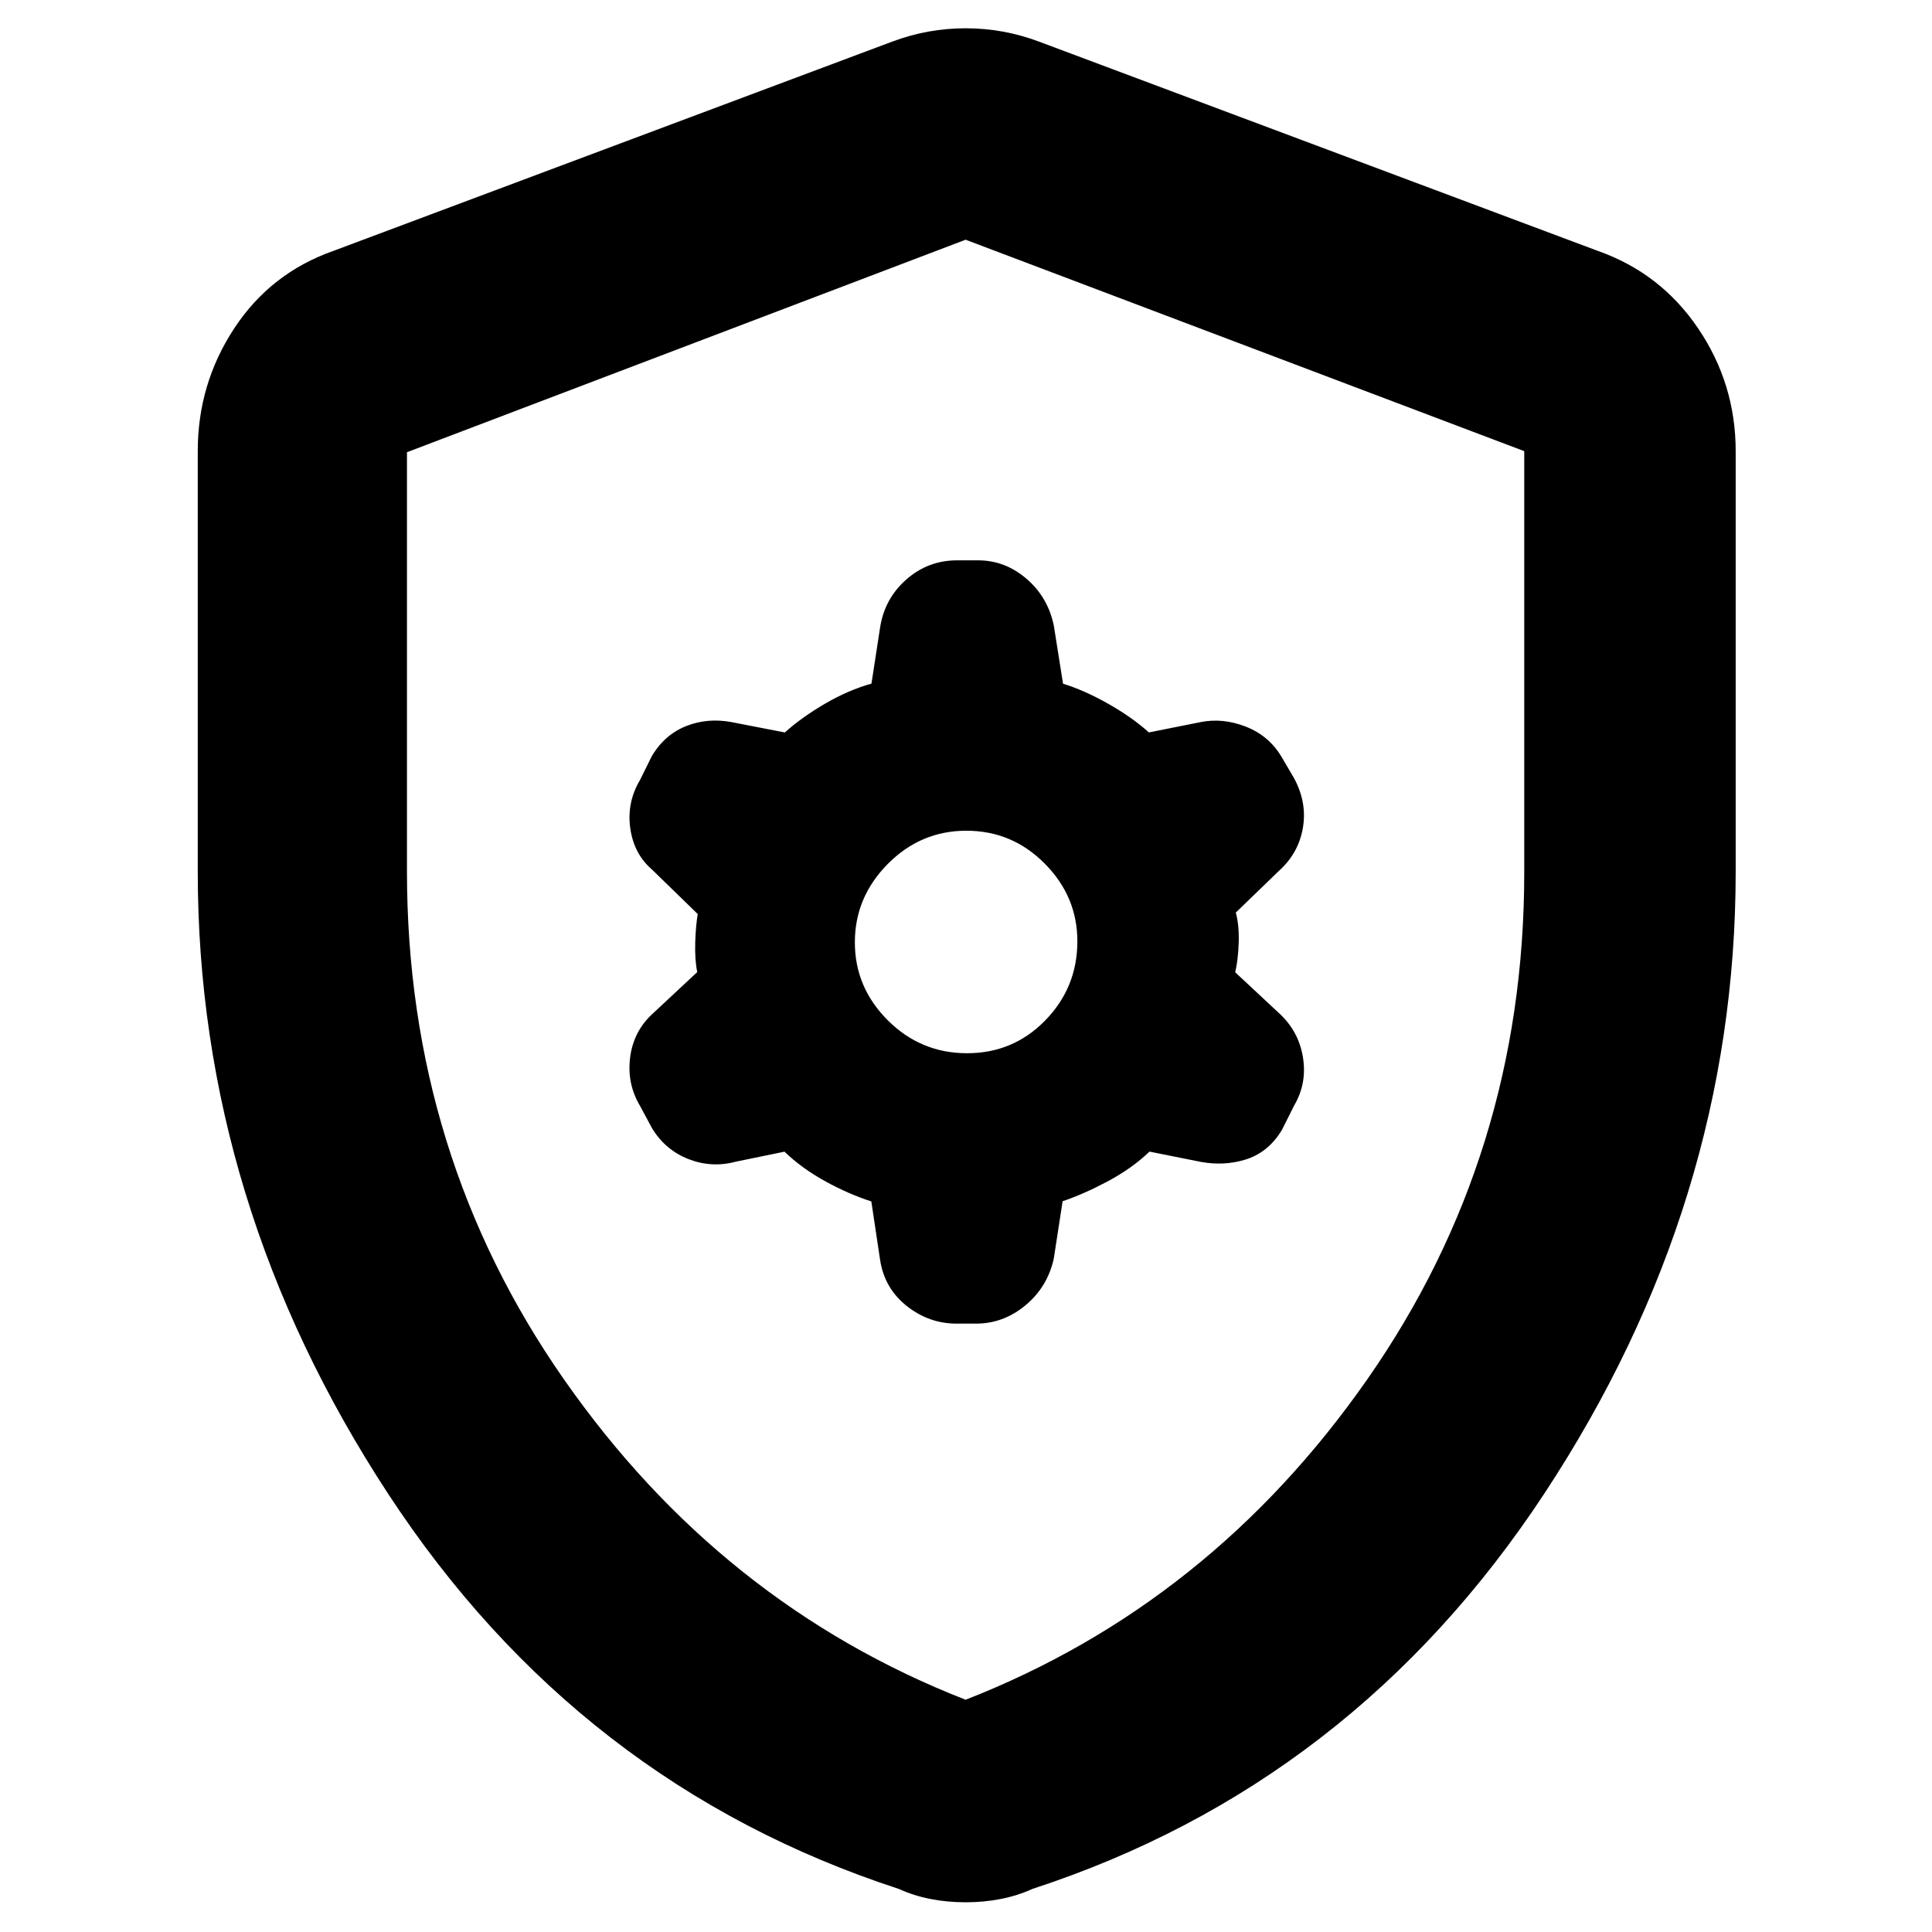 <svg clip-rule="evenodd" fill-rule="evenodd" stroke-linejoin="round" stroke-miterlimit="2" viewBox="0 0 250 250" xmlns="http://www.w3.org/2000/svg">
  <defs>
    <style type="text/css" id="current-color-scheme">.ColorScheme-Text { color:#000000; }</style>
  </defs><path class="ColorScheme-Text" fill="currentColor" d="m480-60c-5.547 0-10.84-.5-15.88-1.5s-9.747-2.5-14.12-4.5c-96-31.333-172.5-90.533-229.5-177.6-57-87.06-85.5-180.23-85.5-279.51v-188.89c0-20.173 5.46-38.56 16.38-55.16 10.913-16.607 25.787-28.22 44.62-34.84l251-94c10.667-4 21.667-6 33-6s22.333 2 33 6l251 94c18.833 6.62 33.877 18.233 45.13 34.84 11.247 16.6 16.87 34.987 16.87 55.16v188.89c0 99.28-28.667 192.45-86 279.51-57.333 87.067-134 146.267-230 177.6-4.373 2-9.08 3.5-14.12 4.5s-10.333 1.5-15.88 1.5zm0-91c73.333-28.667 133.5-76.667 180.5-144s70.5-143.237 70.5-227.71v-189.29l-251-95-251 95.48v188.35c0 84.78 23.5 160.837 70.5 228.17s107.167 115.333 180.5 144zm-38.44-197.765-.002-.011-3.917-26.125c-6.722-2.161-13.535-5.127-20.435-8.911-7.272-3.988-13.459-8.482-18.585-13.447l-21.952 4.517c-7.166 1.915-14.195 1.53-21.089-1.149-6.996-2.715-12.473-7.32-16.417-13.833l-.188-.328-5.31-9.865c-3.898-6.561-5.385-13.766-4.402-21.629 1.001-8.009 4.499-14.688 10.485-20.04l19.67-18.357c-.732-3.588-1.08-8.177-.887-13.787.176-5.082.578-9.174 1.12-12.288l-20.653-20.089c-5.352-4.628-8.657-10.845-9.705-18.758l-.001-.006c-1.001-7.603.461-14.722 4.398-21.343l5.166-10.446c.093-.189.194-.373.303-.553 3.914-6.48 9.151-10.908 15.611-13.393 6.192-2.381 12.833-2.973 19.929-1.683l.09.017 23.99 4.666c5.036-4.54 11.119-8.898 18.267-13.05 6.971-4.047 13.861-7.001 20.654-8.89l3.864-25.112c1.331-8.695 5.246-15.891 11.713-21.606 6.543-5.787 14.177-8.679 22.9-8.679h9.437c8.017 0 15.297 2.734 21.797 8.325 6.301 5.416 10.376 12.325 12.175 20.76l.073.387 4.121 25.957c6.238 1.924 12.885 4.846 19.927 8.807 7.394 4.16 13.6 8.532 18.641 13.082l23.28-4.639c6.487-1.297 13.188-.686 20.09 1.967 7.108 2.734 12.578 7.386 16.398 13.933l5.301 9.02.127.226c4.022 7.42 5.295 14.917 3.983 22.46-1.315 7.557-4.889 13.984-10.771 19.257l-19.363 18.717c.993 3.583 1.501 8.144 1.304 13.723-.187 5.302-.746 9.662-1.569 13.099l19.306 18.012c6.104 5.461 9.791 12.135 11.102 20.002 1.32 7.925-.006 15.19-3.897 21.804l-5.281 10.562c-.086.171-.178.34-.277.505-4.137 6.895-9.727 11.287-16.622 13.356-6.255 1.876-12.821 2.217-19.702.967l-.129-.025-23.008-4.603c-5.185 4.993-11.532 9.512-19.072 13.518-7.004 3.72-13.661 6.642-19.965 8.781l-3.919 25.474c-.026.169-.058.338-.096.505-1.88 8.362-6.082 15.264-12.589 20.712-6.647 5.559-14.09 8.292-22.291 8.292h-8.758c-8.122 0-15.523-2.568-22.178-7.762-6.83-5.336-10.902-12.334-12.192-21.003zm39.085-92.72c13.815 0 25.521-4.904 35.115-14.725 9.64-9.868 14.455-21.731 14.455-35.586 0-13.444-4.914-25.07-14.676-34.903-9.755-9.831-21.481-14.759-35.187-14.759-13.707 0-25.47 4.986-35.305 14.916-9.847 9.941-14.805 21.676-14.805 35.232 0 13.537 4.956 25.208 14.805 35.04 9.874 9.851 21.738 14.785 35.598 14.785z" transform="matrix(.288 0 0 .288 -13.291 263.435)"/></svg>